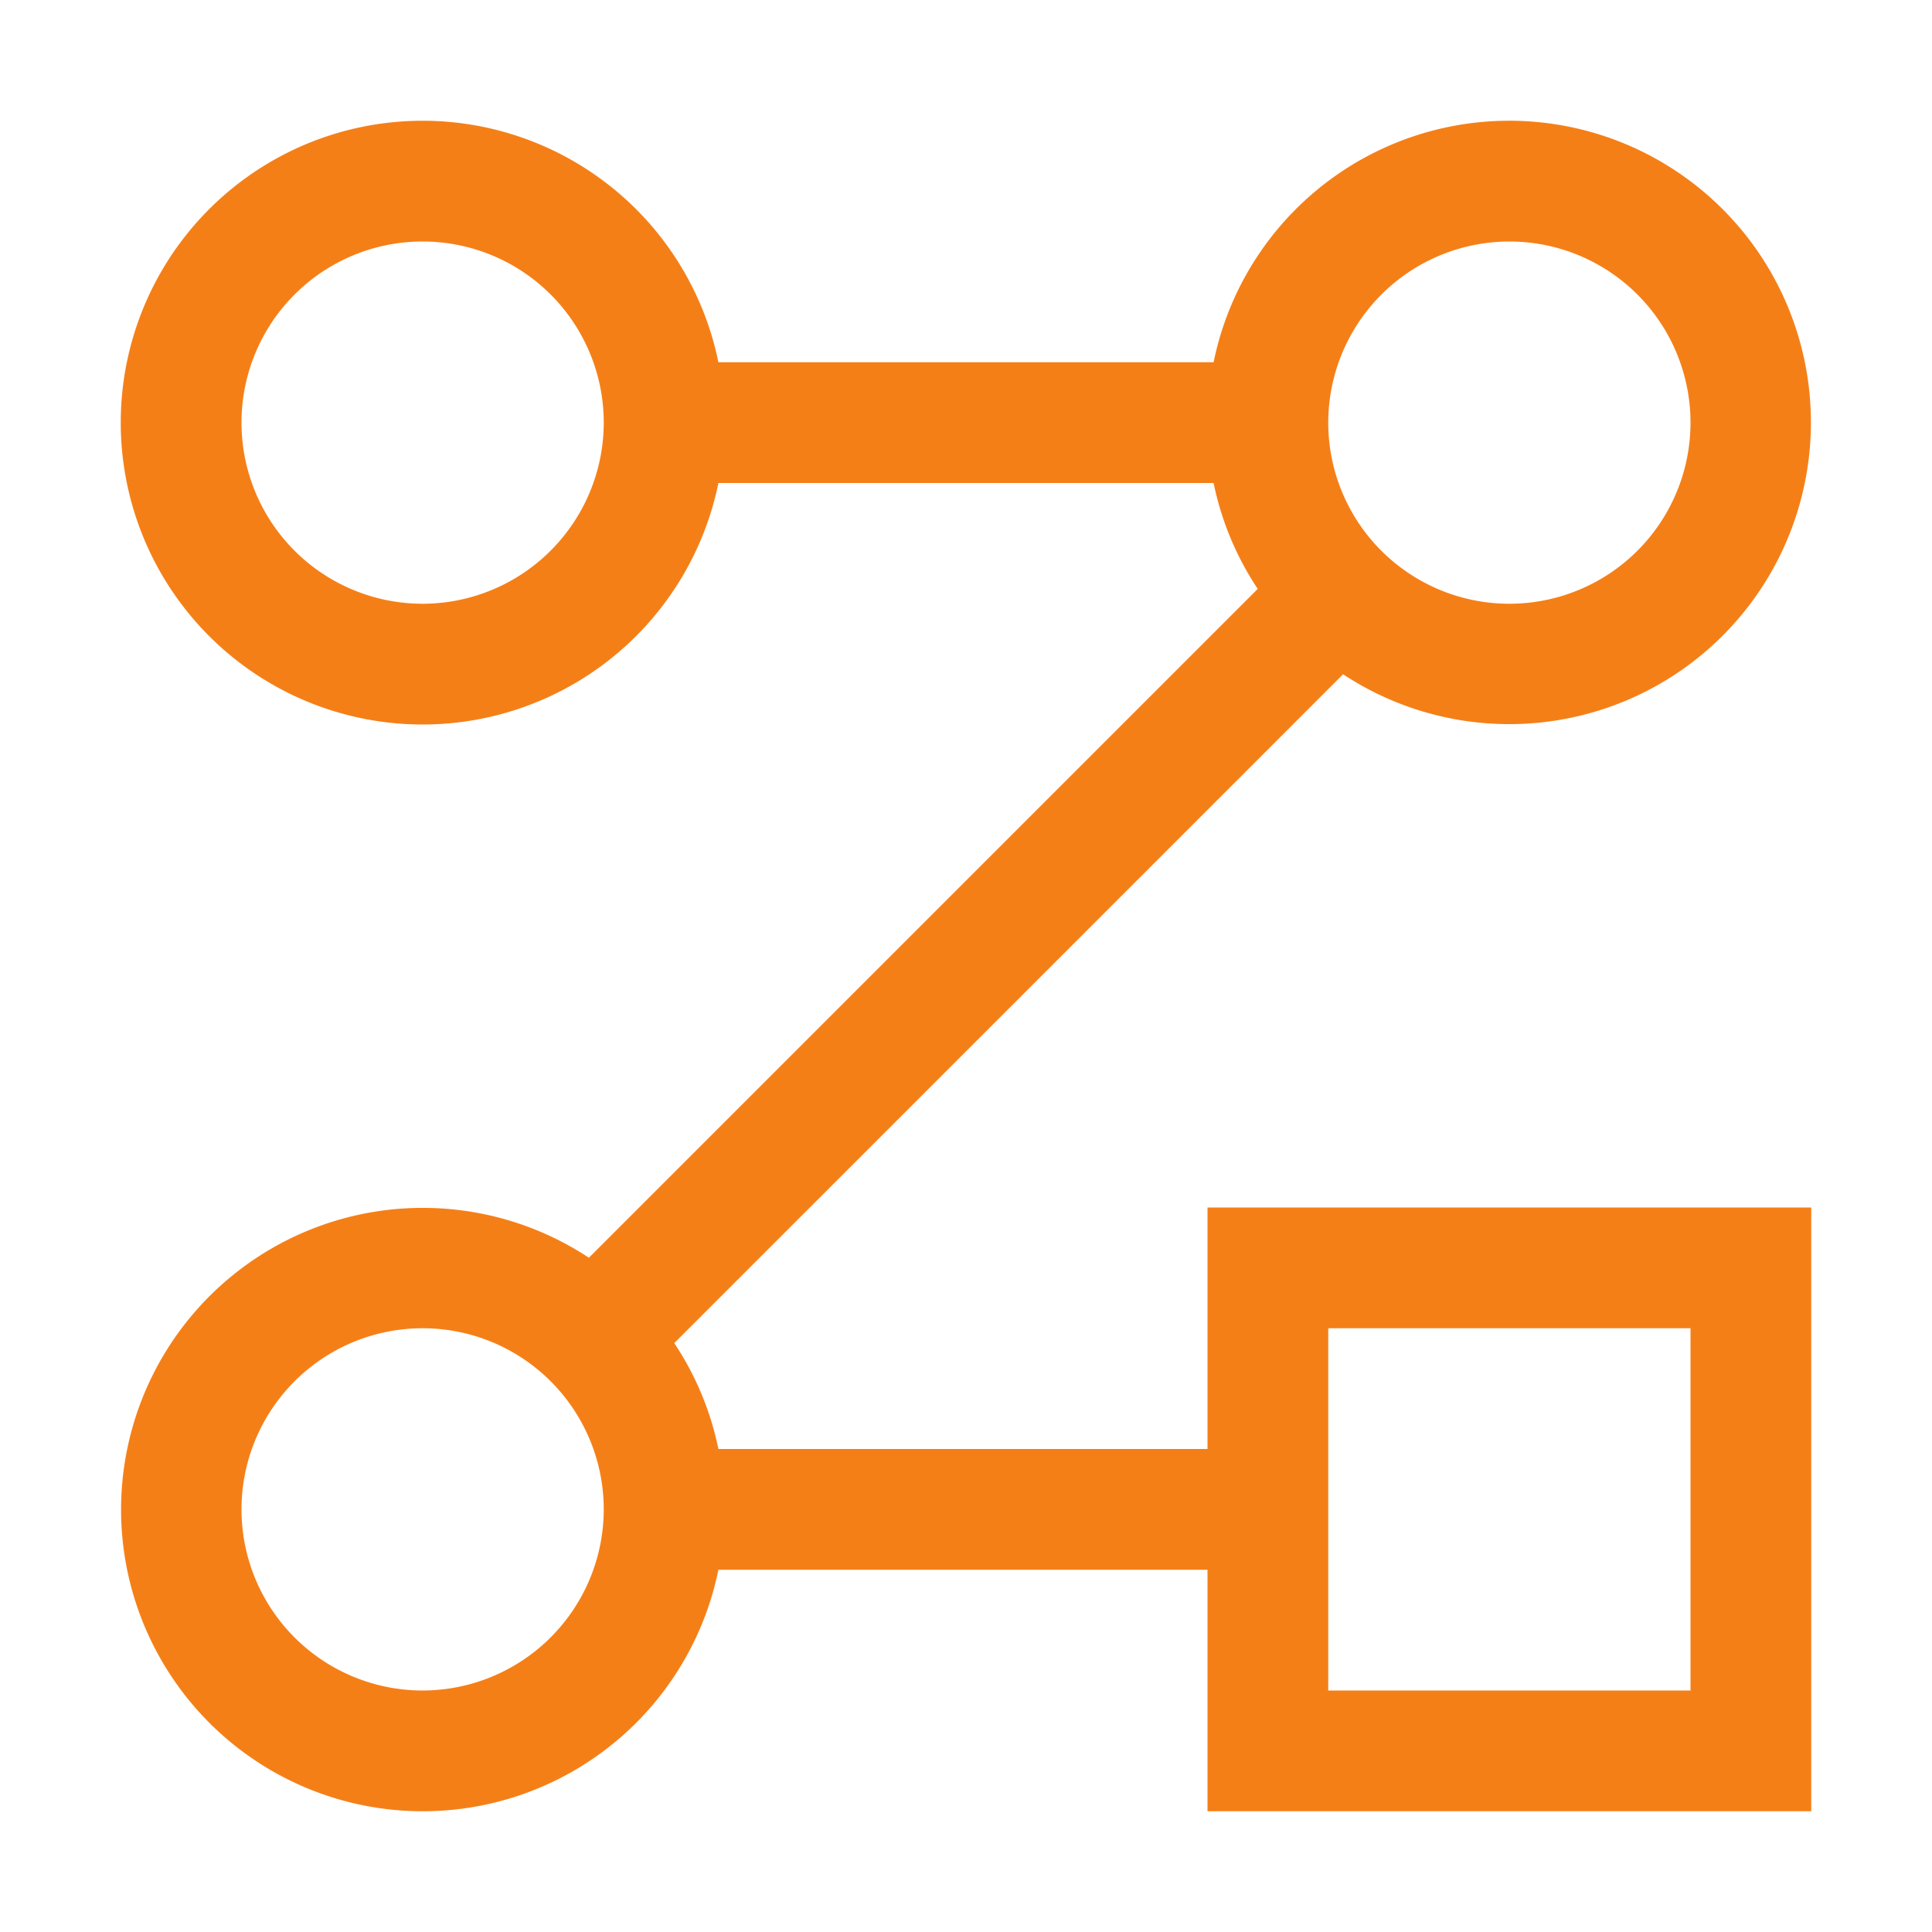 <svg xmlns="http://www.w3.org/2000/svg" viewBox="0 0 32 32">
  <path d="M20,24H11.899a4.966,4.966,0,0,0-.731-1.754L22.246,11.168A4.997,4.997,0,1,0,20.101,6H11.899a5,5,0,1,0,0,2h8.202a4.966,4.966,0,0,0,.731,1.754L9.754,20.832A4.997,4.997,0,1,0,11.899,26H20v4H30V20H20ZM7,10a3,3,0,1,1,3-3A3.003,3.003,0,0,1,7,10ZM25,4a3,3,0,1,1-3,3A3.003,3.003,0,0,1,25,4ZM7,28a3,3,0,1,1,3-3A3.003,3.003,0,0,1,7,28Zm15-6h6v6H22Z" style="fill: #f57f17"/>
</svg>
